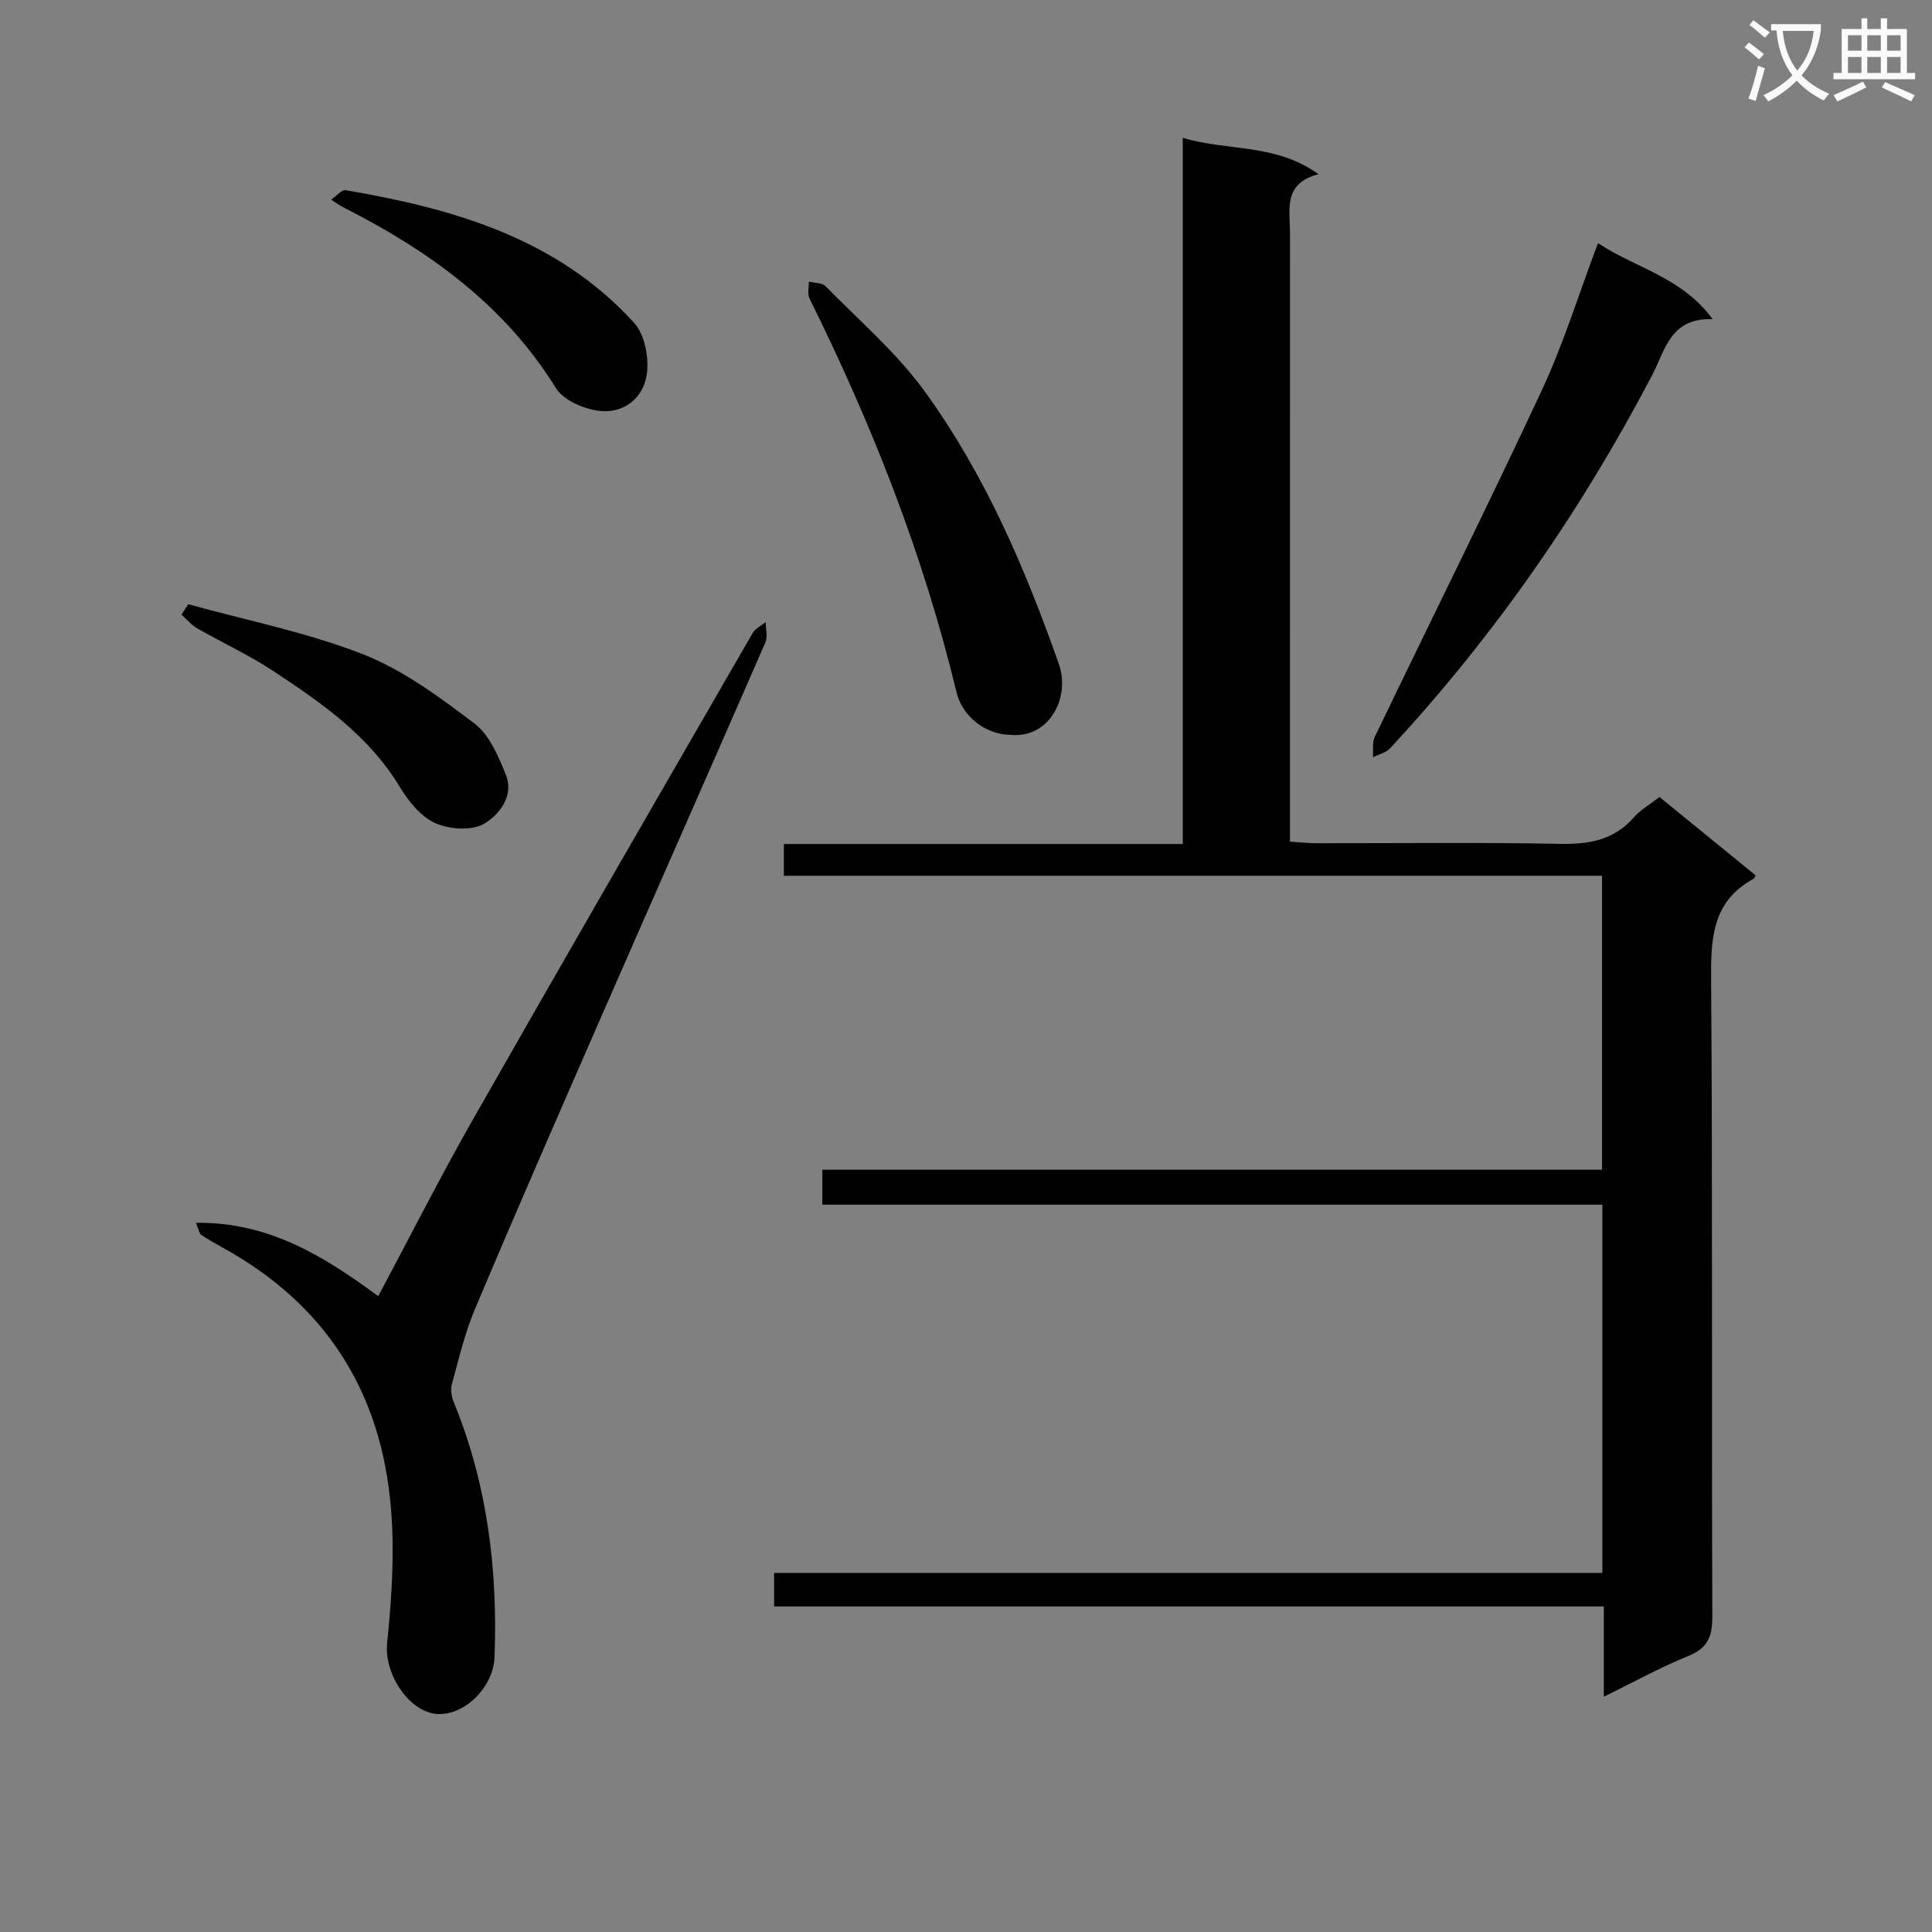<svg enable-background="new 0 0 400 400" viewBox="0 0 400 400" xmlns="http://www.w3.org/2000/svg"><rect x="0" y="0" width="400" height="400" fill="#808080" stroke="none"/><path d="m362.1 8.8c1.1.8 2.1 1.6 3.1 2.4l-1 1.1c-1.3-1.1-2.3-2-3-2.5zm1.9 4.8c.5.2.9.4 1.4.5-.6 2.3-1.3 4.5-1.9 6.8l-1.5-.5c.8-2.1 1.4-4.3 2-6.8zm-1-9.4c1.3.9 2.4 1.8 3.4 2.5l-1 1.1c-1.4-1.2-2.4-2.1-3.2-2.6zm3.7 2.2v-1.4h10.3v1.2c-.5 3.6-1.8 6.8-4 9.4 1.5 1.6 3.4 2.8 5.7 3.8-.3.4-.7.8-1.1 1.4-2.3-1.1-4.1-2.5-5.6-4.1-1.6 1.6-3.6 3.1-5.9 4.3-.3-.5-.7-.9-1-1.3 2.4-1.1 4.4-2.5 6-4.1-1.9-2.5-3-5.6-3.3-9.3h-1.1zm8.8 0h-6.4c.3 3.3 1.3 6 3 8.2 2-2.3 3.1-5.1 3.4-8.2z" fill="#fafafb"/><path d="m385.3 3.8h1.3v2.2h2.8v-2.2h1.3v2.2h4.1v9.1h1.7v1.3h-16.9v-1.3h1.7v-9.1h4.1v-2.2zm.4 13.1.7 1.2c-1.8.9-3.8 1.9-6 2.9-.2-.4-.5-.8-.8-1.3 2.3-1 4.3-1.9 6.1-2.8zm-3.1-6.4h2.8v-3.2h-2.8zm0 4.6h2.8v-3.3h-2.8zm4-4.6h2.8v-3.2h-2.8zm0 4.6h2.8v-3.3h-2.8zm3.7 1.9c2.1.9 4.1 1.8 6.1 2.7l-.7 1.3c-2.2-1.1-4.2-2-6.1-2.9zm3.2-9.7h-2.8v3.2h2.8zm-2.8 7.8h2.8v-3.3h-2.8z" fill="#fafafb"/><g fill="#010000"><path d="m331.76 249.42c-53.99 0-107.59 0-161.5 0 0-2.54 0-4.63 0-7.24h161.43c0-20.43 0-40.35 0-60.86-56.36 0-112.75 0-169.4 0 0-2.35 0-4.11 0-6.58h82.59c0-48.94 0-97.18 0-146.21 9.37 2.83 19.11 1.07 28.1 7.54-7.39 1.89-5.9 7.32-5.9 12.13-.01 39.83-.01 79.66-.01 119.49v6.56c1.95.12 3.69.33 5.44.33 16.83.02 33.67-.2 50.49.13 5.99.11 11.1-.74 15.23-5.44 1.4-1.6 3.36-2.71 5.35-4.26 6.62 5.4 13.28 10.83 19.9 16.22-.23.42-.27.64-.39.7-8.69 4.69-8.89 12.48-8.82 21.17.32 43.83.08 87.66.25 131.49.02 4.2-.91 6.62-4.99 8.27-5.8 2.35-11.31 5.41-17.48 8.43 0-6.52 0-12.3 0-18.69-57.36 0-114.41 0-171.78 0 0-2.51 0-4.42 0-6.95h171.49c0-25.57 0-50.51 0-76.23z"/><path d="m40.56 253.17c15.04-.2 26.4 6.84 37.75 15.19 6.6-12.37 12.81-24.65 19.61-36.59 19.16-33.66 38.55-67.18 57.92-100.72.55-.95 1.78-1.51 2.69-2.25 0 1.42.45 3.03-.07 4.22-11.55 26.49-23.24 52.92-34.82 79.4-8.51 19.47-17.02 38.95-25.28 58.53-2.12 5.02-3.37 10.41-4.82 15.69-.31 1.12-.04 2.6.43 3.72 6.93 16.92 9.09 34.6 8.42 52.71-.24 6.28-6.19 12.07-11.77 11.8-5.73-.28-11.14-8.09-10.47-14.71 1.45-14.28 2.15-28.64-1.82-42.61-4.97-17.52-16.12-30.3-31.96-39.09-1.6-.89-3.19-1.79-4.71-2.79-.36-.21-.42-.85-1.1-2.5z"/><path d="m330.85 50.33c7.82 5.22 17.29 6.98 23.73 15.75-8.77-.34-9.82 6.45-12.53 11.61-14.73 28.12-32.67 53.98-54.27 77.26-.85.91-2.33 1.23-3.52 1.83.1-1.41-.2-3.02.37-4.21 11.52-23.95 23.38-47.74 34.61-71.82 4.46-9.57 7.59-19.76 11.61-30.42z"/><path d="m209.02 152.13c-4.97-.14-9.75-3.67-11-8.87-6.84-28.4-17.48-55.35-30.42-81.46-.47-.95-.11-2.31-.14-3.48 1.16.28 2.72.18 3.43.91 6.96 7.1 14.66 13.7 20.46 21.67 12.5 17.17 20.86 36.65 27.88 56.59 2.43 6.84-1.96 15.57-10.21 14.64z"/><path d="m38.98 125.1c12.1 3.35 24.54 5.81 36.17 10.36 8.32 3.26 15.88 8.88 23.1 14.35 3.09 2.34 4.94 6.77 6.48 10.6 1.78 4.4-1.44 8.3-4.45 10.11-2.55 1.53-7.25 1.21-10.18-.11-3.01-1.35-5.57-4.58-7.37-7.56-6.43-10.61-16.26-17.4-26.25-23.99-4.97-3.27-10.44-5.78-15.61-8.75-1.24-.71-2.21-1.89-3.3-2.86.47-.71.94-1.43 1.41-2.15z"/><path d="m68.56 41.34c1.22-.85 2.21-2.1 2.97-1.97 22.37 3.82 43.81 9.95 59.75 27.47 2.24 2.46 3.15 7.36 2.61 10.81-.77 4.91-4.95 8.13-10.12 7.38-3.11-.45-7.15-2.22-8.68-4.69-10.74-17.35-26.47-28.54-44.19-37.51-.58-.29-1.1-.7-2.34-1.49z"/></g></svg>